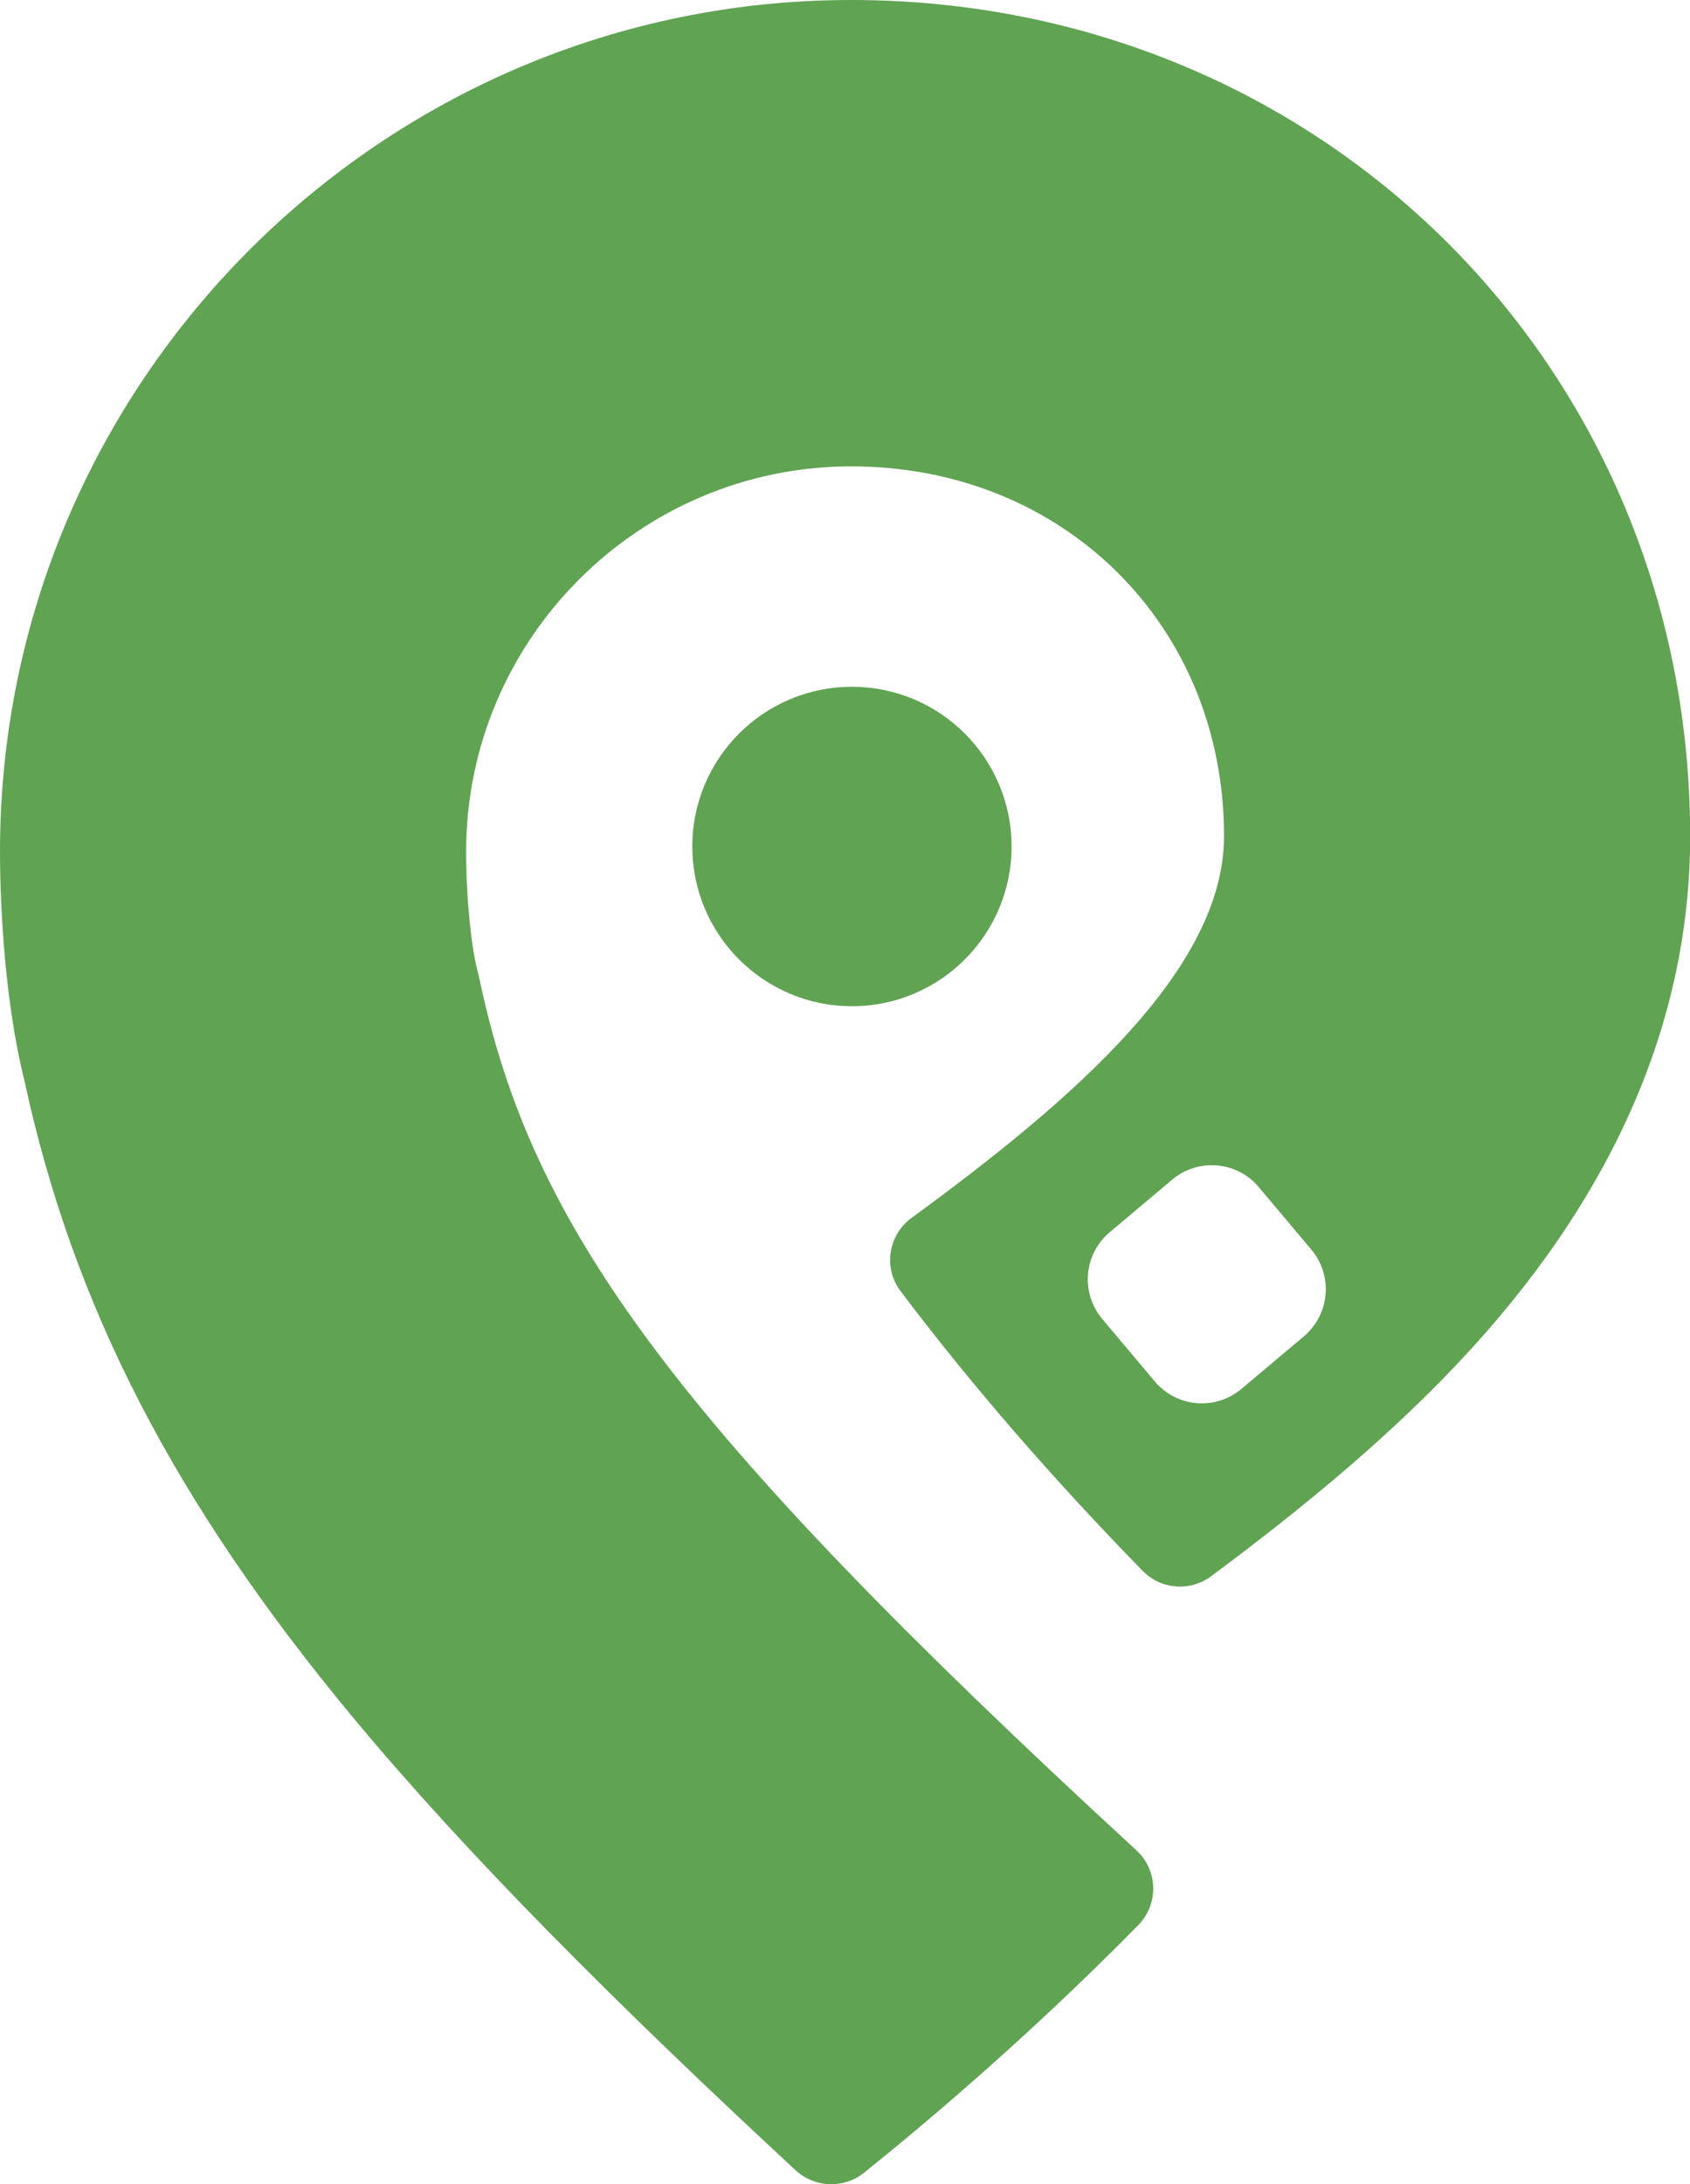 <svg id="Layer_2" xmlns="http://www.w3.org/2000/svg" viewBox="0 0 105.87 136.75"><defs><style>.cls-1{fill:#60a353;}</style></defs><g id="logo"><circle class="cls-1" cx="53.37" cy="53" r="10"/><path class="cls-1" d="M53.32,0C23.93,0,0,23.92,0,53.32c0,1.95,.11,8.68,1.55,14.42,3.04,14.06,9.39,26.34,20.57,39.8,7.1,8.54,16.38,17.84,27.73,28.35,1.19,1.09,3,1.16,4.26,.16,3.58-2.87,10.24-8.44,17.19-15.51,1.3-1.32,1.25-3.44-.11-4.69-29.07-26.75-37.88-39.05-41.13-54.45l-.16-.67c-.34-1.28-.7-4.31-.7-7.4,0-13.3,10.83-24.13,24.13-24.13s23.35,9.96,23.35,23.15c0,8.32-9.38,16.45-19.57,23.9-1.47,1.07-1.79,3.14-.7,4.58,4.31,5.72,9.37,11.58,15.17,17.52,1.14,1.17,2.97,1.32,4.29,.34,5.41-4.02,10.83-8.43,15.49-13.37,9.63-10.21,14.52-21.31,14.52-32.97C105.87,22.99,82.79,0,53.32,0Zm28.36,83.67l-3.91,3.29c-1.63,1.37-4.06,1.16-5.43-.47l-3.29-3.91c-1.37-1.63-1.16-4.06,.47-5.43l3.91-3.29c1.63-1.37,4.07-1.16,5.43,.47l3.29,3.91c1.37,1.63,1.16,4.06-.47,5.43Z"/></g></svg>